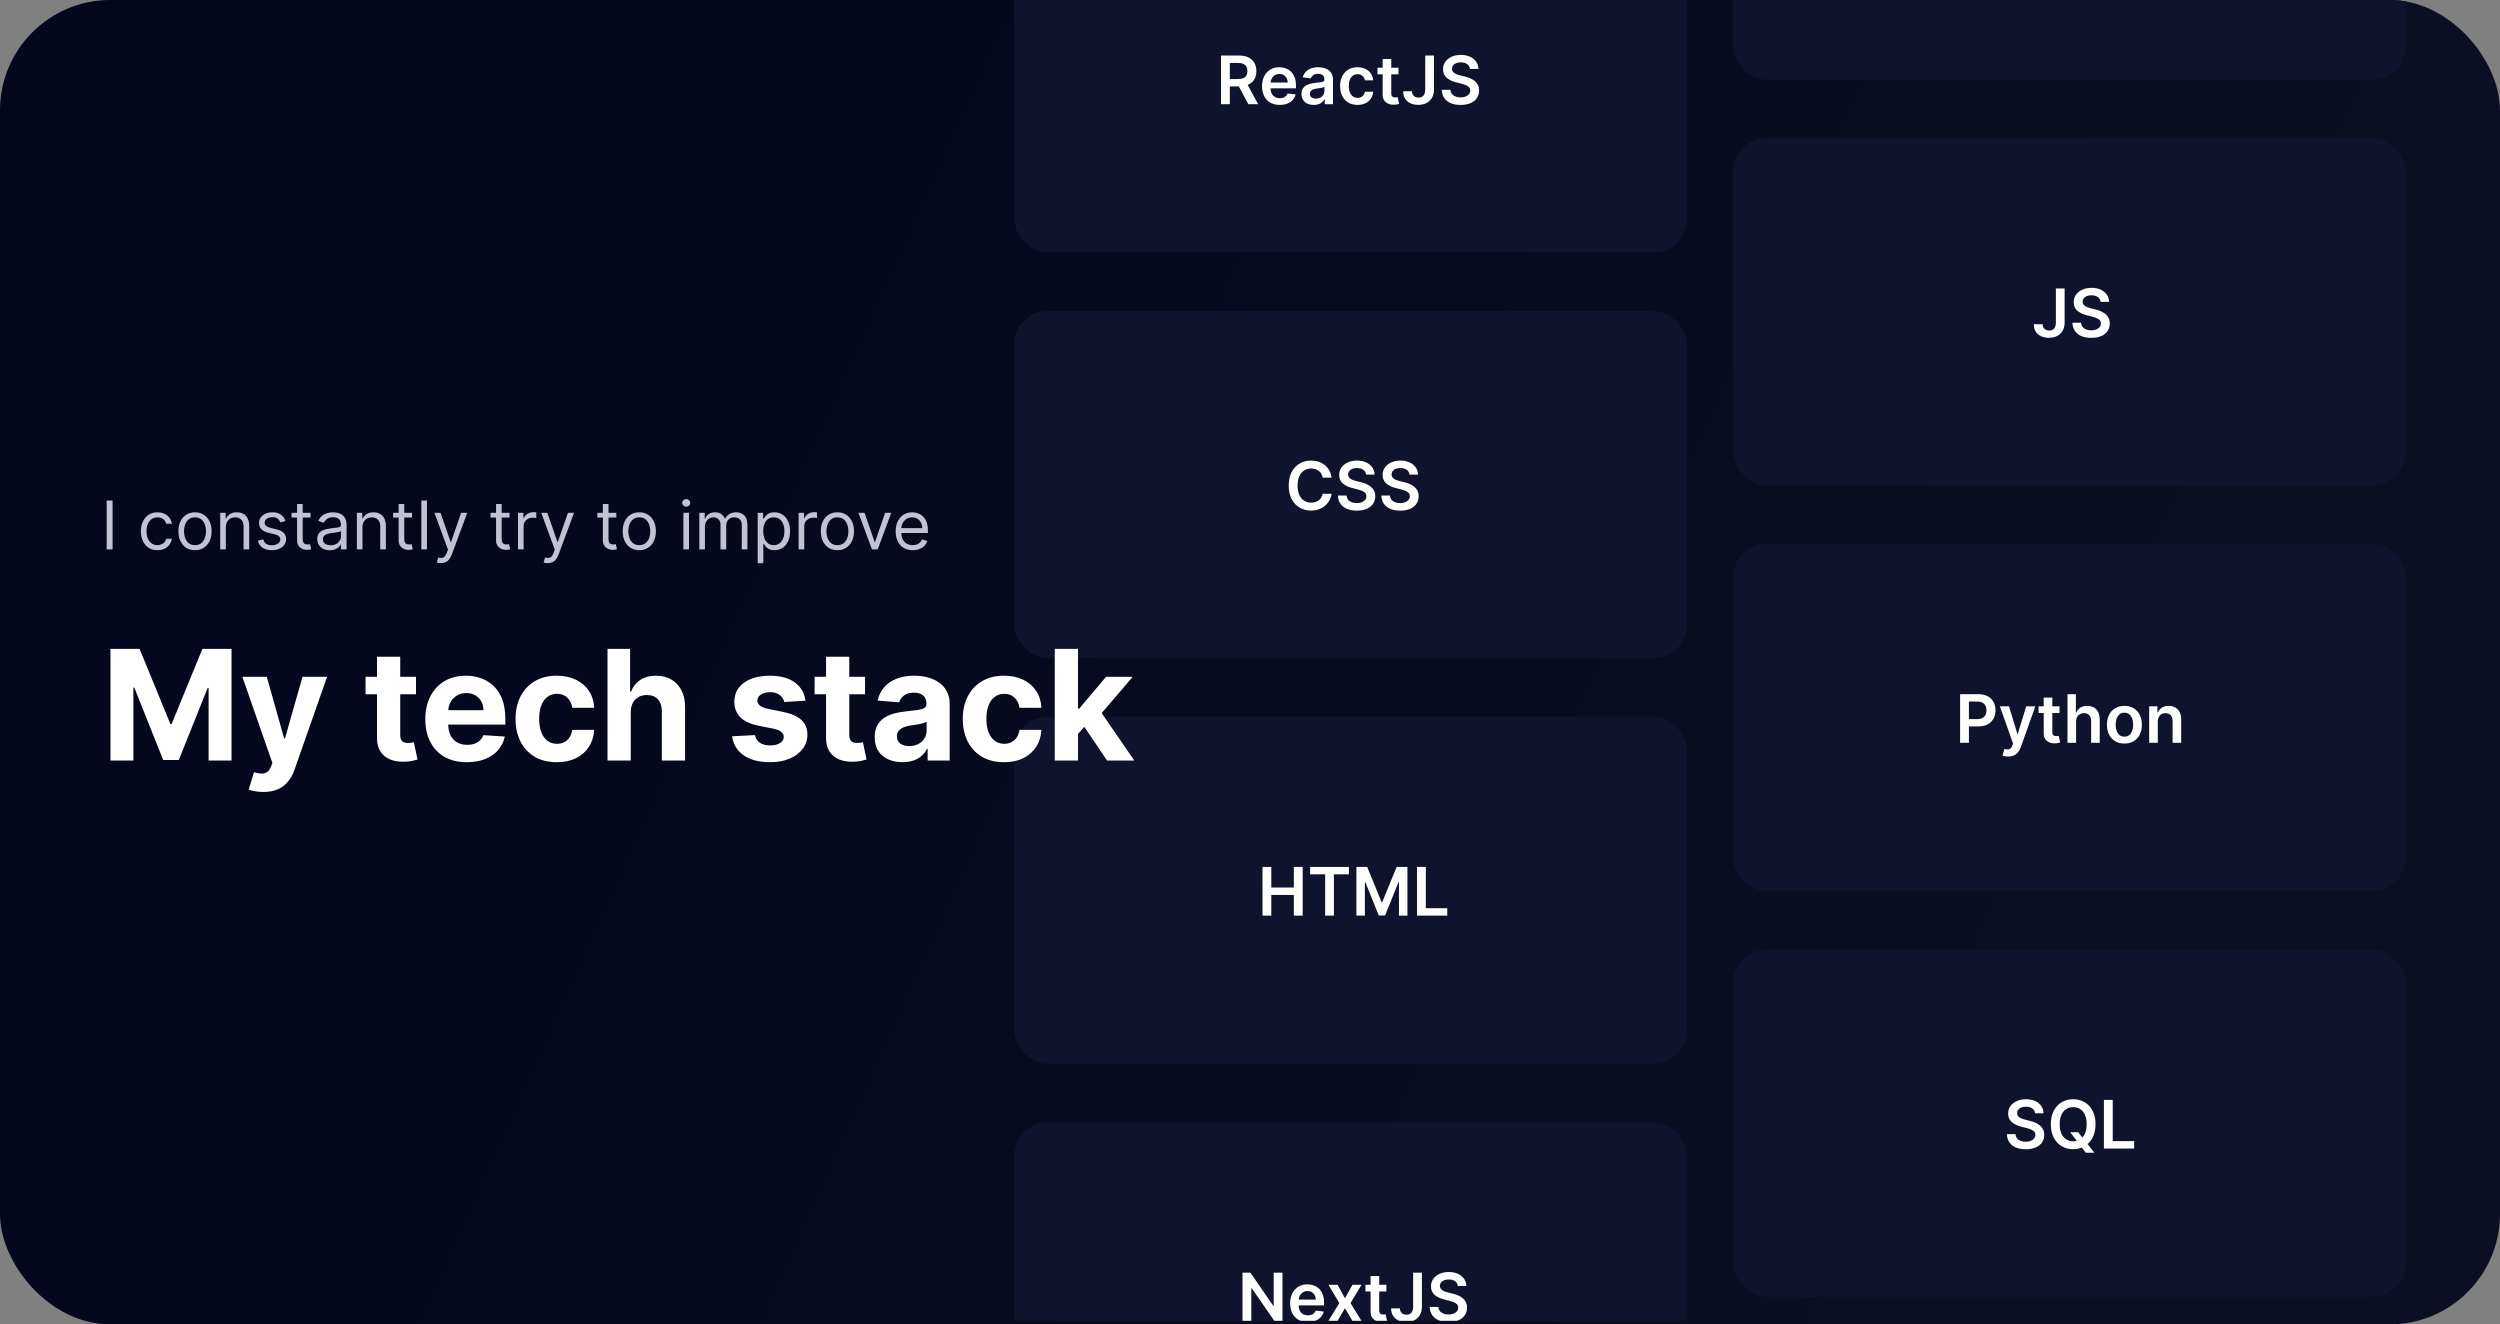 <svg width="521" height="276" viewBox="0 0 521 276" fill="none" xmlns="http://www.w3.org/2000/svg">
<rect x="0" y="0" width="521" height="276" fill="#808080" stroke="none"/>
<g clip-path="url(#clip0_2001_3900)">
<rect width="521" height="276" rx="23" fill="url(#paint0_linear_2001_3900)"/>
<g clip-path="url(#clip1_2001_3900)">
<rect x="211.375" y="-19.753" width="140.175" height="72.354" rx="6.968" fill="#10132E"/>
<path d="M254.458 21.713V11.577H258.259C259.037 11.577 259.691 11.713 260.219 11.983C260.75 12.254 261.151 12.633 261.421 13.122C261.695 13.607 261.832 14.172 261.832 14.819C261.832 15.469 261.694 16.033 261.416 16.512C261.143 16.987 260.738 17.355 260.204 17.615C259.669 17.873 259.013 18.002 258.234 18.002H255.527V16.477H257.987C258.442 16.477 258.815 16.414 259.105 16.289C259.395 16.16 259.61 15.974 259.749 15.73C259.89 15.482 259.961 15.179 259.961 14.819C259.961 14.46 259.89 14.153 259.749 13.899C259.607 13.641 259.391 13.447 259.1 13.315C258.81 13.179 258.435 13.112 257.977 13.112H256.294V21.713H254.458ZM259.694 17.12L262.203 21.713H260.154L257.69 17.12H259.694ZM266.7 21.862C265.937 21.862 265.279 21.703 264.725 21.387C264.174 21.067 263.75 20.615 263.453 20.031C263.156 19.443 263.008 18.752 263.008 17.957C263.008 17.175 263.156 16.489 263.453 15.898C263.753 15.304 264.172 14.842 264.71 14.512C265.248 14.179 265.88 14.012 266.606 14.012C267.074 14.012 267.516 14.088 267.932 14.24C268.351 14.389 268.721 14.62 269.041 14.933C269.364 15.246 269.618 15.646 269.803 16.131C269.988 16.612 270.08 17.186 270.08 17.853V18.402H263.849V17.195H268.363C268.359 16.852 268.285 16.546 268.14 16.279C267.995 16.009 267.792 15.796 267.531 15.641C267.274 15.486 266.974 15.408 266.63 15.408C266.264 15.408 265.942 15.497 265.665 15.675C265.388 15.85 265.172 16.081 265.017 16.368C264.865 16.652 264.788 16.964 264.784 17.304V18.358C264.784 18.8 264.865 19.179 265.027 19.496C265.189 19.81 265.415 20.05 265.705 20.219C265.995 20.384 266.335 20.466 266.724 20.466C266.985 20.466 267.221 20.43 267.432 20.357C267.643 20.281 267.826 20.171 267.982 20.026C268.137 19.881 268.254 19.701 268.333 19.486L270.006 19.674C269.9 20.116 269.699 20.503 269.402 20.832C269.108 21.159 268.732 21.413 268.274 21.595C267.815 21.773 267.29 21.862 266.7 21.862ZM273.783 21.867C273.301 21.867 272.868 21.781 272.482 21.609C272.099 21.435 271.795 21.177 271.571 20.837C271.35 20.497 271.239 20.078 271.239 19.58C271.239 19.151 271.319 18.797 271.477 18.516C271.635 18.236 271.851 18.011 272.125 17.843C272.399 17.675 272.708 17.548 273.051 17.462C273.397 17.373 273.755 17.309 274.125 17.269C274.57 17.223 274.931 17.182 275.209 17.145C275.486 17.106 275.687 17.046 275.812 16.967C275.941 16.885 276.005 16.758 276.005 16.586V16.556C276.005 16.183 275.895 15.895 275.674 15.69C275.453 15.486 275.134 15.383 274.719 15.383C274.28 15.383 273.932 15.479 273.674 15.67C273.42 15.862 273.249 16.088 273.16 16.348L271.487 16.111C271.619 15.649 271.837 15.263 272.14 14.953C272.444 14.639 272.815 14.405 273.254 14.25C273.692 14.092 274.178 14.012 274.709 14.012C275.075 14.012 275.44 14.055 275.802 14.141C276.165 14.227 276.497 14.369 276.797 14.567C277.098 14.761 277.338 15.027 277.52 15.364C277.705 15.7 277.797 16.121 277.797 16.626V21.713H276.075V20.669H276.015C275.906 20.88 275.753 21.078 275.555 21.263C275.36 21.445 275.115 21.591 274.818 21.703C274.524 21.812 274.179 21.867 273.783 21.867ZM274.248 20.55C274.608 20.55 274.92 20.479 275.184 20.337C275.448 20.192 275.651 20.001 275.793 19.763C275.938 19.526 276.01 19.267 276.01 18.986V18.091C275.954 18.137 275.859 18.18 275.723 18.219C275.591 18.259 275.443 18.294 275.278 18.323C275.113 18.353 274.95 18.379 274.788 18.402C274.626 18.425 274.486 18.445 274.367 18.462C274.1 18.498 273.861 18.557 273.65 18.64C273.438 18.722 273.272 18.838 273.15 18.986C273.028 19.131 272.967 19.32 272.967 19.551C272.967 19.881 273.087 20.13 273.328 20.298C273.569 20.466 273.876 20.55 274.248 20.55ZM282.915 21.862C282.156 21.862 281.504 21.695 280.96 21.362C280.418 21.029 280.001 20.569 279.707 19.981C279.417 19.391 279.272 18.711 279.272 17.942C279.272 17.17 279.42 16.489 279.717 15.898C280.014 15.304 280.433 14.842 280.974 14.512C281.519 14.179 282.162 14.012 282.905 14.012C283.522 14.012 284.068 14.126 284.543 14.354C285.021 14.578 285.402 14.897 285.686 15.309C285.97 15.718 286.131 16.197 286.171 16.744H284.459C284.389 16.378 284.224 16.073 283.964 15.829C283.706 15.581 283.362 15.458 282.929 15.458C282.563 15.458 282.241 15.557 281.964 15.755C281.687 15.949 281.471 16.23 281.316 16.596C281.164 16.962 281.088 17.401 281.088 17.912C281.088 18.43 281.164 18.876 281.316 19.249C281.468 19.618 281.681 19.904 281.954 20.105C282.232 20.303 282.557 20.402 282.929 20.402C283.193 20.402 283.429 20.352 283.637 20.253C283.848 20.151 284.025 20.004 284.167 19.813C284.309 19.622 284.406 19.389 284.459 19.115H286.171C286.128 19.653 285.97 20.13 285.696 20.545C285.422 20.958 285.049 21.281 284.577 21.515C284.106 21.746 283.551 21.862 282.915 21.862ZM291.438 14.111V15.497H287.068V14.111H291.438ZM288.147 12.29H289.939V19.427C289.939 19.668 289.975 19.852 290.048 19.981C290.123 20.107 290.222 20.192 290.344 20.238C290.467 20.285 290.602 20.308 290.75 20.308C290.863 20.308 290.965 20.3 291.057 20.283C291.153 20.267 291.225 20.252 291.275 20.238L291.577 21.639C291.481 21.672 291.344 21.708 291.166 21.748C290.991 21.788 290.777 21.811 290.523 21.817C290.074 21.831 289.67 21.763 289.31 21.614C288.95 21.463 288.665 21.228 288.454 20.912C288.246 20.595 288.144 20.199 288.147 19.724V12.29ZM297.015 11.577H298.836V18.704C298.833 19.358 298.694 19.92 298.42 20.392C298.147 20.86 297.764 21.222 297.272 21.476C296.784 21.727 296.215 21.852 295.565 21.852C294.971 21.852 294.436 21.746 293.961 21.535C293.489 21.321 293.115 21.004 292.838 20.585C292.561 20.166 292.422 19.645 292.422 19.021H294.248C294.251 19.295 294.311 19.531 294.426 19.729C294.545 19.927 294.708 20.078 294.916 20.184C295.124 20.29 295.363 20.342 295.634 20.342C295.928 20.342 296.177 20.281 296.381 20.159C296.586 20.034 296.741 19.849 296.847 19.605C296.955 19.361 297.011 19.061 297.015 18.704V11.577ZM306.337 14.364C306.29 13.932 306.096 13.595 305.753 13.354C305.413 13.113 304.971 12.993 304.426 12.993C304.043 12.993 303.715 13.051 303.441 13.166C303.167 13.282 302.958 13.438 302.813 13.636C302.668 13.834 302.593 14.06 302.59 14.314C302.59 14.525 302.638 14.709 302.734 14.864C302.833 15.019 302.966 15.151 303.134 15.26C303.303 15.365 303.489 15.454 303.694 15.527C303.898 15.6 304.105 15.661 304.312 15.71L305.263 15.948C305.645 16.037 306.013 16.157 306.366 16.309C306.723 16.461 307.041 16.652 307.322 16.883C307.605 17.114 307.83 17.393 307.995 17.719C308.16 18.046 308.242 18.429 308.242 18.868C308.242 19.462 308.09 19.985 307.787 20.436C307.483 20.885 307.044 21.237 306.47 21.491C305.899 21.741 305.208 21.867 304.397 21.867C303.608 21.867 302.923 21.745 302.343 21.501C301.765 21.256 301.313 20.9 300.987 20.431C300.663 19.963 300.488 19.392 300.462 18.719H302.268C302.295 19.072 302.404 19.366 302.595 19.6C302.786 19.834 303.036 20.009 303.342 20.125C303.653 20.24 303.999 20.298 304.382 20.298C304.781 20.298 305.131 20.238 305.431 20.12C305.734 19.998 305.972 19.829 306.144 19.615C306.315 19.397 306.403 19.143 306.406 18.853C306.403 18.589 306.325 18.371 306.173 18.199C306.022 18.025 305.809 17.879 305.535 17.764C305.264 17.645 304.948 17.54 304.585 17.447L303.431 17.15C302.597 16.936 301.937 16.611 301.452 16.175C300.97 15.736 300.729 15.154 300.729 14.428C300.729 13.831 300.891 13.308 301.214 12.859C301.541 12.411 301.985 12.062 302.546 11.815C303.106 11.564 303.742 11.439 304.451 11.439C305.17 11.439 305.8 11.564 306.342 11.815C306.886 12.062 307.313 12.407 307.623 12.849C307.934 13.288 308.094 13.793 308.103 14.364H306.337Z" fill="white"/>
<rect x="211.375" y="64.795" width="140.175" height="72.354" rx="6.968" fill="#10132E"/>
<path d="M277.503 99.545H275.652C275.599 99.242 275.501 98.973 275.36 98.739C275.218 98.501 275.041 98.3 274.83 98.135C274.619 97.97 274.378 97.846 274.107 97.764C273.84 97.678 273.551 97.635 273.241 97.635C272.69 97.635 272.202 97.774 271.776 98.051C271.351 98.325 271.017 98.727 270.777 99.258C270.536 99.786 270.415 100.431 270.415 101.193C270.415 101.969 270.536 102.622 270.777 103.153C271.021 103.681 271.354 104.081 271.776 104.351C272.202 104.618 272.689 104.752 273.236 104.752C273.54 104.752 273.824 104.712 274.088 104.633C274.355 104.551 274.594 104.43 274.805 104.272C275.02 104.114 275.2 103.919 275.345 103.688C275.493 103.457 275.595 103.193 275.652 102.896L277.503 102.906C277.433 103.388 277.283 103.84 277.052 104.262C276.825 104.684 276.526 105.057 276.156 105.381C275.787 105.701 275.355 105.951 274.86 106.133C274.365 106.311 273.815 106.4 273.212 106.4C272.321 106.4 271.526 106.194 270.826 105.781C270.127 105.369 269.576 104.773 269.173 103.995C268.771 103.216 268.569 102.282 268.569 101.193C268.569 100.101 268.772 99.168 269.178 98.392C269.584 97.614 270.137 97.018 270.836 96.606C271.535 96.193 272.327 95.987 273.212 95.987C273.776 95.987 274.3 96.066 274.785 96.225C275.27 96.383 275.703 96.615 276.082 96.922C276.462 97.226 276.773 97.599 277.018 98.041C277.265 98.48 277.427 98.981 277.503 99.545ZM284.693 98.912C284.646 98.48 284.452 98.143 284.109 97.902C283.769 97.661 283.327 97.541 282.782 97.541C282.399 97.541 282.071 97.599 281.797 97.714C281.523 97.83 281.314 97.986 281.169 98.184C281.024 98.382 280.949 98.608 280.946 98.862C280.946 99.074 280.994 99.257 281.09 99.412C281.189 99.567 281.322 99.699 281.49 99.808C281.659 99.913 281.845 100.002 282.05 100.075C282.254 100.148 282.46 100.209 282.668 100.258L283.619 100.496C284.001 100.585 284.369 100.705 284.722 100.857C285.079 101.009 285.397 101.2 285.677 101.431C285.961 101.662 286.186 101.941 286.351 102.267C286.516 102.594 286.598 102.977 286.598 103.416C286.598 104.01 286.446 104.533 286.143 104.985C285.839 105.433 285.4 105.785 284.826 106.039C284.255 106.29 283.564 106.415 282.752 106.415C281.964 106.415 281.279 106.293 280.699 106.049C280.121 105.804 279.669 105.448 279.342 104.98C279.019 104.511 278.844 103.94 278.818 103.267H280.624C280.651 103.62 280.76 103.914 280.951 104.148C281.142 104.382 281.391 104.557 281.698 104.673C282.008 104.788 282.355 104.846 282.738 104.846C283.137 104.846 283.487 104.787 283.787 104.668C284.09 104.546 284.328 104.377 284.5 104.163C284.671 103.945 284.759 103.691 284.762 103.401C284.759 103.137 284.681 102.919 284.529 102.748C284.377 102.573 284.165 102.427 283.891 102.312C283.62 102.193 283.303 102.088 282.941 101.995L281.787 101.698C280.953 101.484 280.293 101.159 279.808 100.723C279.326 100.284 279.085 99.702 279.085 98.976C279.085 98.379 279.247 97.856 279.57 97.407C279.897 96.959 280.341 96.611 280.901 96.363C281.462 96.112 282.098 95.987 282.807 95.987C283.526 95.987 284.156 96.112 284.697 96.363C285.242 96.611 285.669 96.955 285.979 97.397C286.289 97.836 286.45 98.341 286.459 98.912H284.693ZM293.743 98.912C293.697 98.48 293.503 98.143 293.159 97.902C292.82 97.661 292.377 97.541 291.833 97.541C291.45 97.541 291.122 97.599 290.848 97.714C290.574 97.83 290.365 97.986 290.22 98.184C290.074 98.382 290 98.608 289.997 98.862C289.997 99.074 290.045 99.257 290.14 99.412C290.239 99.567 290.373 99.699 290.541 99.808C290.71 99.913 290.896 100.002 291.101 100.075C291.305 100.148 291.511 100.209 291.719 100.258L292.669 100.496C293.052 100.585 293.42 100.705 293.773 100.857C294.129 101.009 294.448 101.2 294.728 101.431C295.012 101.662 295.236 101.941 295.401 102.267C295.566 102.594 295.649 102.977 295.649 103.416C295.649 104.01 295.497 104.533 295.194 104.985C294.89 105.433 294.451 105.785 293.877 106.039C293.306 106.29 292.615 106.415 291.803 106.415C291.015 106.415 290.33 106.293 289.749 106.049C289.172 105.804 288.72 105.448 288.393 104.98C288.07 104.511 287.895 103.94 287.869 103.267H289.675C289.702 103.62 289.81 103.914 290.002 104.148C290.193 104.382 290.442 104.557 290.749 104.673C291.059 104.788 291.406 104.846 291.788 104.846C292.188 104.846 292.537 104.787 292.838 104.668C293.141 104.546 293.379 104.377 293.55 104.163C293.722 103.945 293.809 103.691 293.813 103.401C293.809 103.137 293.732 102.919 293.58 102.748C293.428 102.573 293.215 102.427 292.942 102.312C292.671 102.193 292.354 102.088 291.991 101.995L290.838 101.698C290.003 101.484 289.344 101.159 288.859 100.723C288.377 100.284 288.136 99.702 288.136 98.976C288.136 98.379 288.298 97.856 288.621 97.407C288.948 96.959 289.391 96.611 289.952 96.363C290.513 96.112 291.148 95.987 291.858 95.987C292.577 95.987 293.207 96.112 293.748 96.363C294.293 96.611 294.72 96.955 295.03 97.397C295.34 97.836 295.5 98.341 295.51 98.912H293.743Z" fill="white"/>
<rect x="211.375" y="149.344" width="140.175" height="72.354" rx="6.968" fill="#10132E"/>
<path d="M263.105 190.81V180.674H264.941V184.965H269.638V180.674H271.479V190.81H269.638V186.504H264.941V190.81H263.105ZM273.03 182.213V180.674H281.117V182.213H277.984V190.81H276.163V182.213H273.03ZM282.676 180.674H284.923L287.932 188.019H288.051L291.06 180.674H293.307V190.81H291.545V183.847H291.451L288.65 190.78H287.334L284.532 183.832H284.438V190.81H282.676V180.674ZM295.307 190.81V180.674H297.143V189.271H301.607V190.81H295.307Z" fill="white"/>
<rect x="211.375" y="233.892" width="140.175" height="72.354" rx="6.968" fill="#10132E"/>
<path d="M267.269 265.223V275.359H265.636L260.86 268.454H260.776V275.359H258.94V265.223H260.583L265.354 272.132H265.443V265.223H267.269ZM272.556 275.507C271.794 275.507 271.136 275.349 270.582 275.032C270.031 274.712 269.607 274.26 269.31 273.676C269.013 273.089 268.864 272.397 268.864 271.602C268.864 270.82 269.013 270.134 269.31 269.543C269.61 268.949 270.029 268.487 270.567 268.158C271.105 267.824 271.737 267.658 272.462 267.658C272.931 267.658 273.373 267.734 273.789 267.885C274.208 268.034 274.577 268.265 274.897 268.578C275.221 268.892 275.475 269.291 275.66 269.776C275.844 270.258 275.937 270.832 275.937 271.498V272.048H269.706V270.84H274.219C274.216 270.497 274.142 270.192 273.997 269.924C273.851 269.654 273.649 269.441 273.388 269.286C273.131 269.131 272.83 269.053 272.487 269.053C272.121 269.053 271.799 269.142 271.522 269.321C271.245 269.495 271.029 269.726 270.874 270.013C270.722 270.297 270.644 270.609 270.641 270.949V272.003C270.641 272.445 270.722 272.825 270.884 273.141C271.045 273.455 271.271 273.696 271.562 273.864C271.852 274.029 272.192 274.111 272.581 274.111C272.842 274.111 273.078 274.075 273.289 274.003C273.5 273.927 273.683 273.816 273.838 273.671C273.993 273.526 274.11 273.346 274.19 273.131L275.862 273.32C275.757 273.762 275.556 274.148 275.259 274.478C274.965 274.804 274.589 275.058 274.13 275.24C273.672 275.418 273.147 275.507 272.556 275.507ZM278.754 267.757L280.288 270.563L281.847 267.757H283.743L281.451 271.558L283.782 275.359H281.897L280.288 272.622L278.695 275.359H276.794L279.11 271.558L276.854 267.757H278.754ZM288.925 267.757V269.142H284.555V267.757H288.925ZM285.633 265.935H287.425V273.072C287.425 273.313 287.461 273.498 287.534 273.626C287.61 273.752 287.709 273.838 287.831 273.884C287.953 273.93 288.088 273.953 288.237 273.953C288.349 273.953 288.451 273.945 288.544 273.928C288.639 273.912 288.712 273.897 288.761 273.884L289.063 275.284C288.968 275.317 288.831 275.354 288.652 275.393C288.478 275.433 288.263 275.456 288.009 275.463C287.56 275.476 287.156 275.408 286.797 275.26C286.437 275.108 286.151 274.874 285.94 274.557C285.732 274.24 285.63 273.844 285.633 273.369V265.935ZM294.501 265.223H296.323V272.35C296.319 273.003 296.181 273.565 295.907 274.037C295.633 274.506 295.25 274.867 294.759 275.121C294.27 275.372 293.701 275.497 293.051 275.497C292.457 275.497 291.923 275.392 291.448 275.18C290.976 274.966 290.601 274.649 290.324 274.23C290.047 273.811 289.908 273.29 289.908 272.666H291.735C291.738 272.94 291.797 273.176 291.913 273.374C292.032 273.572 292.195 273.724 292.403 273.829C292.611 273.935 292.85 273.988 293.12 273.988C293.414 273.988 293.663 273.927 293.868 273.805C294.072 273.679 294.227 273.494 294.333 273.25C294.442 273.006 294.498 272.706 294.501 272.35V265.223ZM303.823 268.009C303.777 267.577 303.582 267.24 303.239 266.999C302.899 266.759 302.457 266.638 301.913 266.638C301.53 266.638 301.202 266.696 300.928 266.811C300.654 266.927 300.444 267.084 300.299 267.282C300.154 267.48 300.08 267.706 300.076 267.96C300.076 268.171 300.124 268.354 300.22 268.509C300.319 268.664 300.453 268.796 300.621 268.905C300.789 269.01 300.976 269.1 301.18 269.172C301.385 269.245 301.591 269.306 301.799 269.355L302.749 269.593C303.132 269.682 303.5 269.802 303.853 269.954C304.209 270.106 304.527 270.297 304.808 270.528C305.092 270.759 305.316 271.038 305.481 271.365C305.646 271.691 305.728 272.074 305.728 272.513C305.728 273.107 305.577 273.63 305.273 274.082C304.97 274.53 304.531 274.882 303.957 275.136C303.386 275.387 302.695 275.512 301.883 275.512C301.094 275.512 300.41 275.39 299.829 275.146C299.252 274.902 298.8 274.545 298.473 274.077C298.15 273.608 297.975 273.037 297.948 272.364H299.755C299.781 272.717 299.89 273.011 300.081 273.245C300.273 273.48 300.522 273.654 300.829 273.77C301.139 273.885 301.485 273.943 301.868 273.943C302.267 273.943 302.617 273.884 302.917 273.765C303.221 273.643 303.458 273.475 303.63 273.26C303.802 273.042 303.889 272.788 303.892 272.498C303.889 272.234 303.811 272.016 303.66 271.845C303.508 271.67 303.295 271.525 303.021 271.409C302.751 271.29 302.434 271.185 302.071 271.092L300.918 270.795C300.083 270.581 299.423 270.256 298.938 269.82C298.456 269.382 298.216 268.799 298.216 268.073C298.216 267.476 298.377 266.953 298.701 266.505C299.027 266.056 299.471 265.708 300.032 265.46C300.593 265.209 301.228 265.084 301.937 265.084C302.657 265.084 303.287 265.209 303.828 265.46C304.372 265.708 304.8 266.052 305.11 266.495C305.42 266.933 305.58 267.438 305.59 268.009H303.823Z" fill="white"/>
</g>
<g clip-path="url(#clip2_2001_3900)">
<rect x="361.197" y="-55.757" width="140.175" height="72.354" rx="6.968" fill="#10132E"/>
<rect x="361.197" y="28.791" width="140.175" height="72.354" rx="6.968" fill="#10132E"/>
<path d="M428.446 60.122H430.267V67.249C430.264 67.902 430.125 68.465 429.851 68.936C429.577 69.405 429.195 69.766 428.703 70.02C428.215 70.271 427.645 70.396 426.995 70.396C426.402 70.396 425.867 70.291 425.392 70.08C424.92 69.865 424.546 69.548 424.268 69.129C423.991 68.71 423.853 68.189 423.853 67.565H425.679C425.682 67.839 425.742 68.075 425.857 68.273C425.976 68.471 426.139 68.623 426.347 68.728C426.555 68.834 426.794 68.887 427.065 68.887C427.358 68.887 427.608 68.826 427.812 68.704C428.017 68.578 428.172 68.394 428.277 68.15C428.386 67.905 428.442 67.605 428.446 67.249V60.122ZM437.767 62.908C437.721 62.476 437.527 62.139 437.183 61.899C436.844 61.658 436.401 61.537 435.857 61.537C435.474 61.537 435.146 61.595 434.872 61.711C434.598 61.826 434.389 61.983 434.244 62.181C434.098 62.379 434.024 62.605 434.021 62.859C434.021 63.07 434.069 63.253 434.164 63.408C434.263 63.563 434.397 63.695 434.565 63.804C434.734 63.91 434.92 63.999 435.125 64.071C435.329 64.144 435.535 64.205 435.743 64.254L436.693 64.492C437.076 64.581 437.444 64.701 437.797 64.853C438.153 65.005 438.472 65.196 438.752 65.427C439.036 65.658 439.26 65.937 439.425 66.264C439.59 66.591 439.673 66.973 439.673 67.412C439.673 68.006 439.521 68.529 439.218 68.981C438.914 69.43 438.475 69.781 437.901 70.035C437.33 70.286 436.639 70.411 435.827 70.411C435.039 70.411 434.354 70.289 433.773 70.045C433.196 69.801 432.744 69.445 432.417 68.976C432.094 68.507 431.919 67.937 431.893 67.263H433.699C433.726 67.617 433.834 67.91 434.026 68.144C434.217 68.379 434.466 68.554 434.773 68.669C435.083 68.785 435.43 68.842 435.812 68.842C436.212 68.842 436.561 68.783 436.862 68.664C437.165 68.542 437.403 68.374 437.574 68.159C437.746 67.942 437.833 67.688 437.837 67.397C437.833 67.133 437.756 66.915 437.604 66.744C437.452 66.569 437.24 66.424 436.966 66.308C436.695 66.19 436.378 66.084 436.015 65.992L434.862 65.695C434.027 65.48 433.368 65.155 432.883 64.72C432.401 64.281 432.16 63.699 432.16 62.973C432.16 62.375 432.322 61.852 432.645 61.404C432.972 60.955 433.415 60.607 433.976 60.359C434.537 60.109 435.172 59.983 435.882 59.983C436.601 59.983 437.231 60.109 437.772 60.359C438.317 60.607 438.744 60.952 439.054 61.394C439.364 61.833 439.524 62.337 439.534 62.908H437.767Z" fill="white"/>
<rect x="361.197" y="113.34" width="140.175" height="72.354" rx="6.968" fill="#10132E"/>
<path d="M408.487 154.806V144.67H412.288C413.066 144.67 413.719 144.816 414.247 145.106C414.779 145.396 415.179 145.796 415.45 146.304C415.724 146.808 415.861 147.383 415.861 148.026C415.861 148.676 415.724 149.253 415.45 149.758C415.176 150.263 414.772 150.661 414.237 150.951C413.703 151.238 413.045 151.382 412.263 151.382H409.744V149.872H412.015C412.471 149.872 412.843 149.793 413.134 149.634C413.424 149.476 413.639 149.258 413.777 148.981C413.919 148.704 413.99 148.386 413.99 148.026C413.99 147.666 413.919 147.35 413.777 147.076C413.639 146.802 413.423 146.589 413.129 146.437C412.839 146.282 412.464 146.205 412.005 146.205H410.323V154.806H408.487ZM418.49 157.657C418.246 157.657 418.02 157.637 417.812 157.598C417.607 157.561 417.444 157.519 417.322 157.469L417.738 156.073C417.998 156.149 418.231 156.186 418.436 156.182C418.64 156.179 418.82 156.115 418.975 155.989C419.133 155.867 419.267 155.663 419.376 155.376L419.529 154.965L416.773 147.204H418.673L420.425 152.945H420.504L422.261 147.204H424.167L421.123 155.727C420.981 156.129 420.793 156.474 420.559 156.761C420.325 157.052 420.038 157.273 419.698 157.425C419.361 157.58 418.959 157.657 418.49 157.657ZM429.203 147.204V148.59H424.833V147.204H429.203ZM425.911 145.383H427.703V152.52C427.703 152.761 427.739 152.945 427.812 153.074C427.888 153.2 427.987 153.285 428.109 153.332C428.231 153.378 428.366 153.401 428.515 153.401C428.627 153.401 428.729 153.393 428.822 153.376C428.917 153.36 428.99 153.345 429.039 153.332L429.341 154.732C429.246 154.765 429.109 154.801 428.93 154.841C428.756 154.881 428.541 154.904 428.287 154.91C427.838 154.924 427.434 154.856 427.074 154.707C426.715 154.556 426.429 154.321 426.218 154.005C426.01 153.688 425.908 153.292 425.911 152.817V145.383ZM432.656 150.352V154.806H430.864V144.67H432.616V148.496H432.705C432.884 148.067 433.159 147.729 433.532 147.482C433.908 147.231 434.387 147.105 434.967 147.105C435.495 147.105 435.955 147.216 436.348 147.437C436.741 147.658 437.044 147.981 437.259 148.407C437.476 148.833 437.585 149.352 437.585 149.966V154.806H435.794V150.243C435.794 149.732 435.662 149.334 435.398 149.05C435.137 148.763 434.771 148.62 434.299 148.62C433.982 148.62 433.699 148.689 433.448 148.828C433.2 148.963 433.006 149.159 432.864 149.417C432.725 149.674 432.656 149.986 432.656 150.352ZM442.728 154.955C441.985 154.955 441.342 154.792 440.797 154.465C440.253 154.138 439.831 153.681 439.53 153.094C439.233 152.507 439.085 151.82 439.085 151.035C439.085 150.25 439.233 149.562 439.53 148.971C439.831 148.381 440.253 147.922 440.797 147.595C441.342 147.269 441.985 147.105 442.728 147.105C443.47 147.105 444.113 147.269 444.658 147.595C445.202 147.922 445.623 148.381 445.92 148.971C446.22 149.562 446.37 150.25 446.37 151.035C446.37 151.82 446.22 152.507 445.92 153.094C445.623 153.681 445.202 154.138 444.658 154.465C444.113 154.792 443.47 154.955 442.728 154.955ZM442.737 153.52C443.14 153.52 443.477 153.409 443.747 153.188C444.018 152.964 444.219 152.663 444.351 152.287C444.486 151.911 444.554 151.492 444.554 151.03C444.554 150.565 444.486 150.144 444.351 149.768C444.219 149.389 444.018 149.087 443.747 148.862C443.477 148.638 443.14 148.526 442.737 148.526C442.325 148.526 441.982 148.638 441.708 148.862C441.438 149.087 441.235 149.389 441.099 149.768C440.967 150.144 440.901 150.565 440.901 151.03C440.901 151.492 440.967 151.911 441.099 152.287C441.235 152.663 441.438 152.964 441.708 153.188C441.982 153.409 442.325 153.52 442.737 153.52ZM449.682 150.352V154.806H447.891V147.204H449.603V148.496H449.692C449.867 148.071 450.146 147.732 450.529 147.482C450.915 147.231 451.392 147.105 451.959 147.105C452.484 147.105 452.941 147.218 453.33 147.442C453.723 147.666 454.026 147.991 454.241 148.417C454.458 148.843 454.566 149.359 454.562 149.966V154.806H452.771V150.243C452.771 149.735 452.639 149.338 452.375 149.05C452.114 148.763 451.753 148.62 451.291 148.62C450.978 148.62 450.699 148.689 450.455 148.828C450.214 148.963 450.024 149.159 449.885 149.417C449.75 149.674 449.682 149.986 449.682 150.352Z" fill="white"/>
<rect x="361.197" y="197.888" width="140.175" height="72.354" rx="6.968" fill="#10132E"/>
<path d="M424.107 232.005C424.061 231.573 423.867 231.236 423.523 230.996C423.184 230.755 422.741 230.634 422.197 230.634C421.814 230.634 421.486 230.692 421.212 230.807C420.938 230.923 420.729 231.08 420.584 231.278C420.438 231.476 420.364 231.702 420.361 231.956C420.361 232.167 420.409 232.35 420.504 232.505C420.603 232.66 420.737 232.792 420.905 232.901C421.074 233.007 421.26 233.096 421.465 233.168C421.669 233.241 421.875 233.302 422.083 233.351L423.033 233.589C423.416 233.678 423.784 233.798 424.137 233.95C424.493 234.102 424.812 234.293 425.092 234.524C425.376 234.755 425.6 235.034 425.765 235.361C425.93 235.687 426.013 236.07 426.013 236.509C426.013 237.103 425.861 237.626 425.558 238.078C425.254 238.527 424.815 238.878 424.241 239.132C423.67 239.383 422.979 239.508 422.167 239.508C421.379 239.508 420.694 239.386 420.113 239.142C419.536 238.898 419.084 238.541 418.757 238.073C418.434 237.604 418.259 237.034 418.233 236.36H420.039C420.066 236.714 420.174 237.007 420.366 237.241C420.557 237.476 420.806 237.651 421.113 237.766C421.423 237.882 421.77 237.939 422.153 237.939C422.552 237.939 422.901 237.88 423.202 237.761C423.505 237.639 423.743 237.471 423.914 237.256C424.086 237.039 424.173 236.784 424.177 236.494C424.173 236.23 424.096 236.012 423.944 235.841C423.792 235.666 423.58 235.521 423.306 235.405C423.035 235.286 422.718 235.181 422.355 235.089L421.202 234.792C420.367 234.577 419.708 234.252 419.223 233.817C418.741 233.378 418.5 232.795 418.5 232.07C418.5 231.472 418.662 230.949 418.985 230.501C419.312 230.052 419.755 229.704 420.316 229.456C420.877 229.206 421.512 229.08 422.222 229.08C422.941 229.08 423.571 229.206 424.112 229.456C424.657 229.704 425.084 230.049 425.394 230.491C425.704 230.93 425.864 231.434 425.874 232.005H424.107ZM431.426 235.95H433.089L434.074 237.227L434.777 238.058L436.464 240.226H434.683L433.534 238.771L433.044 238.078L431.426 235.95ZM436.707 234.287C436.707 235.379 436.502 236.314 436.093 237.093C435.687 237.868 435.133 238.462 434.43 238.875C433.731 239.287 432.937 239.493 432.05 239.493C431.162 239.493 430.367 239.287 429.664 238.875C428.965 238.459 428.41 237.863 428.001 237.088C427.595 236.309 427.392 235.376 427.392 234.287C427.392 233.195 427.595 232.261 428.001 231.485C428.41 230.707 428.965 230.111 429.664 229.699C430.367 229.286 431.162 229.08 432.05 229.08C432.937 229.08 433.731 229.286 434.43 229.699C435.133 230.111 435.687 230.707 436.093 231.485C436.502 232.261 436.707 233.195 436.707 234.287ZM434.861 234.287C434.861 233.518 434.74 232.87 434.5 232.342C434.262 231.81 433.932 231.41 433.51 231.139C433.087 230.865 432.601 230.728 432.05 230.728C431.499 230.728 431.012 230.865 430.59 231.139C430.167 231.41 429.836 231.81 429.595 232.342C429.357 232.87 429.239 233.518 429.239 234.287C429.239 235.056 429.357 235.706 429.595 236.237C429.836 236.765 430.167 237.166 430.59 237.439C431.012 237.71 431.499 237.845 432.05 237.845C432.601 237.845 433.087 237.71 433.51 237.439C433.932 237.166 434.262 236.765 434.5 236.237C434.74 235.706 434.861 235.056 434.861 234.287ZM438.456 239.355V229.219H440.293V237.816H444.757V239.355H438.456Z" fill="white"/>
</g>
<path d="M23.466 104.318V114.5H22.233V104.318H23.466ZM32.819 114.659C32.103 114.659 31.486 114.49 30.969 114.152C30.452 113.814 30.055 113.348 29.776 112.755C29.498 112.162 29.358 111.484 29.358 110.722C29.358 109.946 29.501 109.262 29.786 108.668C30.074 108.072 30.475 107.606 30.989 107.271C31.506 106.933 32.109 106.764 32.799 106.764C33.336 106.764 33.82 106.864 34.251 107.062C34.681 107.261 35.034 107.54 35.309 107.898C35.585 108.256 35.755 108.673 35.822 109.151H34.648C34.559 108.803 34.36 108.494 34.052 108.226C33.747 107.954 33.336 107.818 32.819 107.818C32.361 107.818 31.96 107.937 31.616 108.176C31.274 108.411 31.007 108.745 30.815 109.175C30.626 109.603 30.532 110.105 30.532 110.682C30.532 111.272 30.625 111.786 30.81 112.223C30.999 112.661 31.264 113 31.606 113.242C31.95 113.484 32.355 113.605 32.819 113.605C33.124 113.605 33.4 113.552 33.649 113.446C33.898 113.34 34.108 113.188 34.28 112.989C34.453 112.79 34.575 112.551 34.648 112.273H35.822C35.755 112.723 35.591 113.129 35.329 113.491C35.071 113.849 34.728 114.134 34.3 114.346C33.876 114.555 33.382 114.659 32.819 114.659ZM40.639 114.659C39.95 114.659 39.345 114.495 38.824 114.167C38.307 113.839 37.903 113.38 37.611 112.79C37.323 112.2 37.179 111.51 37.179 110.722C37.179 109.926 37.323 109.232 37.611 108.638C37.903 108.045 38.307 107.585 38.824 107.256C39.345 106.928 39.95 106.764 40.639 106.764C41.328 106.764 41.932 106.928 42.449 107.256C42.969 107.585 43.373 108.045 43.662 108.638C43.953 109.232 44.099 109.926 44.099 110.722C44.099 111.51 43.953 112.2 43.662 112.79C43.373 113.38 42.969 113.839 42.449 114.167C41.932 114.495 41.328 114.659 40.639 114.659ZM40.639 113.605C41.163 113.605 41.594 113.471 41.932 113.202C42.27 112.934 42.52 112.581 42.682 112.143C42.845 111.706 42.926 111.232 42.926 110.722C42.926 110.211 42.845 109.736 42.682 109.295C42.52 108.854 42.27 108.498 41.932 108.226C41.594 107.954 41.163 107.818 40.639 107.818C40.115 107.818 39.684 107.954 39.346 108.226C39.008 108.498 38.758 108.854 38.596 109.295C38.433 109.736 38.352 110.211 38.352 110.722C38.352 111.232 38.433 111.706 38.596 112.143C38.758 112.581 39.008 112.934 39.346 113.202C39.684 113.471 40.115 113.605 40.639 113.605ZM47.064 109.906V114.5H45.89V106.864H47.024V108.057H47.123C47.302 107.669 47.574 107.357 47.939 107.122C48.303 106.884 48.774 106.764 49.35 106.764C49.867 106.764 50.32 106.87 50.708 107.082C51.096 107.291 51.397 107.609 51.613 108.037C51.828 108.461 51.936 108.998 51.936 109.648V114.5H50.762V109.727C50.762 109.127 50.607 108.66 50.295 108.325C49.983 107.987 49.556 107.818 49.012 107.818C48.638 107.818 48.303 107.899 48.008 108.062C47.717 108.224 47.486 108.461 47.317 108.773C47.148 109.084 47.064 109.462 47.064 109.906ZM59.489 108.574L58.435 108.872C58.368 108.696 58.271 108.526 58.142 108.36C58.016 108.191 57.843 108.052 57.624 107.942C57.406 107.833 57.126 107.778 56.784 107.778C56.317 107.778 55.928 107.886 55.616 108.102C55.308 108.314 55.154 108.584 55.154 108.912C55.154 109.204 55.26 109.434 55.472 109.603C55.684 109.772 56.015 109.913 56.466 110.026L57.6 110.304C58.282 110.47 58.791 110.723 59.126 111.065C59.461 111.403 59.628 111.839 59.628 112.372C59.628 112.81 59.502 113.201 59.25 113.545C59.002 113.89 58.654 114.162 58.206 114.361C57.759 114.56 57.238 114.659 56.645 114.659C55.866 114.659 55.221 114.49 54.711 114.152C54.201 113.814 53.877 113.32 53.742 112.67L54.855 112.392C54.961 112.803 55.162 113.111 55.457 113.317C55.755 113.522 56.145 113.625 56.625 113.625C57.172 113.625 57.606 113.509 57.928 113.277C58.252 113.042 58.415 112.76 58.415 112.432C58.415 112.167 58.322 111.945 58.136 111.766C57.951 111.583 57.666 111.447 57.281 111.358L56.009 111.06C55.309 110.894 54.796 110.637 54.468 110.289C54.143 109.938 53.98 109.499 53.98 108.972C53.98 108.541 54.101 108.16 54.343 107.828C54.589 107.497 54.922 107.237 55.343 107.048C55.767 106.859 56.247 106.764 56.784 106.764C57.54 106.764 58.133 106.93 58.564 107.261C58.998 107.593 59.306 108.03 59.489 108.574ZM64.715 106.864V107.858H60.758V106.864H64.715ZM61.911 105.034H63.084V112.312C63.084 112.644 63.133 112.893 63.229 113.058C63.328 113.221 63.454 113.33 63.606 113.386C63.762 113.439 63.926 113.466 64.099 113.466C64.228 113.466 64.334 113.459 64.417 113.446C64.5 113.429 64.566 113.416 64.616 113.406L64.854 114.46C64.775 114.49 64.664 114.52 64.521 114.55C64.379 114.583 64.198 114.599 63.979 114.599C63.648 114.599 63.323 114.528 63.005 114.386C62.69 114.243 62.428 114.026 62.219 113.734C62.014 113.443 61.911 113.075 61.911 112.631V105.034ZM68.727 114.679C68.243 114.679 67.804 114.588 67.41 114.406C67.015 114.22 66.702 113.953 66.47 113.605C66.238 113.254 66.122 112.83 66.122 112.332C66.122 111.895 66.208 111.54 66.381 111.268C66.553 110.993 66.783 110.778 67.072 110.622C67.36 110.466 67.678 110.35 68.026 110.274C68.378 110.195 68.731 110.132 69.085 110.085C69.549 110.026 69.925 109.981 70.214 109.951C70.505 109.918 70.718 109.863 70.85 109.787C70.986 109.711 71.054 109.578 71.054 109.389V109.349C71.054 108.859 70.92 108.478 70.651 108.206C70.386 107.934 69.983 107.798 69.443 107.798C68.883 107.798 68.444 107.921 68.126 108.166C67.808 108.411 67.584 108.673 67.454 108.952L66.341 108.554C66.54 108.09 66.805 107.729 67.136 107.47C67.471 107.208 67.836 107.026 68.23 106.923C68.628 106.817 69.019 106.764 69.403 106.764C69.649 106.764 69.93 106.794 70.249 106.854C70.57 106.91 70.88 107.028 71.178 107.207C71.48 107.386 71.73 107.656 71.929 108.017C72.128 108.378 72.227 108.862 72.227 109.469V114.5H71.054V113.466H70.994C70.915 113.632 70.782 113.809 70.597 113.998C70.411 114.187 70.164 114.348 69.856 114.48C69.548 114.613 69.171 114.679 68.727 114.679ZM68.906 113.625C69.37 113.625 69.761 113.534 70.079 113.352C70.401 113.169 70.643 112.934 70.805 112.646C70.971 112.357 71.054 112.054 71.054 111.736V110.662C71.004 110.722 70.895 110.776 70.726 110.826C70.56 110.872 70.368 110.914 70.149 110.95C69.934 110.983 69.723 111.013 69.518 111.04C69.316 111.063 69.151 111.083 69.026 111.099C68.721 111.139 68.436 111.204 68.171 111.293C67.909 111.379 67.697 111.51 67.534 111.686C67.375 111.858 67.296 112.094 67.296 112.392C67.296 112.8 67.446 113.108 67.748 113.317C68.053 113.522 68.439 113.625 68.906 113.625ZM75.542 109.906V114.5H74.369V106.864H75.502V108.057H75.602C75.781 107.669 76.052 107.357 76.417 107.122C76.782 106.884 77.252 106.764 77.829 106.764C78.346 106.764 78.799 106.87 79.186 107.082C79.574 107.291 79.876 107.609 80.091 108.037C80.306 108.461 80.414 108.998 80.414 109.648V114.5H79.241V109.727C79.241 109.127 79.085 108.66 78.774 108.325C78.462 107.987 78.034 107.818 77.491 107.818C77.116 107.818 76.782 107.899 76.487 108.062C76.195 108.224 75.965 108.461 75.796 108.773C75.627 109.084 75.542 109.462 75.542 109.906ZM85.879 106.864V107.858H81.922V106.864H85.879ZM83.075 105.034H84.249V112.312C84.249 112.644 84.297 112.893 84.393 113.058C84.492 113.221 84.618 113.33 84.771 113.386C84.926 113.439 85.09 113.466 85.263 113.466C85.392 113.466 85.498 113.459 85.581 113.446C85.664 113.429 85.73 113.416 85.78 113.406L86.019 114.46C85.939 114.49 85.828 114.52 85.685 114.55C85.543 114.583 85.362 114.599 85.144 114.599C84.812 114.599 84.487 114.528 84.169 114.386C83.854 114.243 83.592 114.026 83.383 113.734C83.178 113.443 83.075 113.075 83.075 112.631V105.034ZM88.981 104.318V114.5H87.808V104.318H88.981ZM91.886 117.364C91.687 117.364 91.51 117.347 91.354 117.314C91.198 117.284 91.091 117.254 91.031 117.224L91.329 116.19C91.614 116.263 91.866 116.29 92.085 116.27C92.304 116.25 92.498 116.152 92.667 115.977C92.839 115.804 92.996 115.524 93.139 115.136L93.358 114.54L90.534 106.864H91.807L93.915 112.949H93.994L96.102 106.864H97.375L94.133 115.614C93.987 116.008 93.807 116.335 93.591 116.593C93.376 116.855 93.126 117.049 92.841 117.175C92.559 117.301 92.241 117.364 91.886 117.364ZM106.182 106.864V107.858H102.225V106.864H106.182ZM103.378 105.034H104.551V112.312C104.551 112.644 104.599 112.893 104.695 113.058C104.795 113.221 104.921 113.33 105.073 113.386C105.229 113.439 105.393 113.466 105.566 113.466C105.695 113.466 105.801 113.459 105.884 113.446C105.967 113.429 106.033 113.416 106.083 113.406L106.321 114.46C106.242 114.49 106.131 114.52 105.988 114.55C105.846 114.583 105.665 114.599 105.446 114.599C105.115 114.599 104.79 114.528 104.472 114.386C104.157 114.243 103.895 114.026 103.686 113.734C103.481 113.443 103.378 113.075 103.378 112.631V105.034ZM107.947 114.5V106.864H109.08V108.017H109.16C109.299 107.639 109.551 107.333 109.916 107.097C110.28 106.862 110.691 106.744 111.149 106.744C111.235 106.744 111.343 106.746 111.472 106.749C111.601 106.753 111.699 106.758 111.765 106.764V107.957C111.725 107.947 111.634 107.933 111.492 107.913C111.352 107.889 111.205 107.878 111.049 107.878C110.678 107.878 110.347 107.956 110.055 108.112C109.767 108.264 109.538 108.476 109.369 108.748C109.203 109.016 109.12 109.323 109.12 109.668V114.5H107.947ZM114.144 117.364C113.945 117.364 113.768 117.347 113.612 117.314C113.456 117.284 113.349 117.254 113.289 117.224L113.587 116.19C113.872 116.263 114.124 116.29 114.343 116.27C114.562 116.25 114.756 116.152 114.925 115.977C115.097 115.804 115.254 115.524 115.397 115.136L115.616 114.54L112.792 106.864H114.064L116.172 112.949H116.252L118.36 106.864H119.633L116.391 115.614C116.245 116.008 116.065 116.335 115.849 116.593C115.634 116.855 115.384 117.049 115.099 117.175C114.817 117.301 114.499 117.364 114.144 117.364ZM128.44 106.864V107.858H124.482V106.864H128.44ZM125.636 105.034H126.809V112.312C126.809 112.644 126.857 112.893 126.953 113.058C127.053 113.221 127.179 113.33 127.331 113.386C127.487 113.439 127.651 113.466 127.823 113.466C127.953 113.466 128.059 113.459 128.142 113.446C128.224 113.429 128.291 113.416 128.34 113.406L128.579 114.46C128.499 114.49 128.388 114.52 128.246 114.55C128.103 114.583 127.923 114.599 127.704 114.599C127.373 114.599 127.048 114.528 126.73 114.386C126.415 114.243 126.153 114.026 125.944 113.734C125.739 113.443 125.636 113.075 125.636 112.631V105.034ZM133.225 114.659C132.536 114.659 131.931 114.495 131.41 114.167C130.893 113.839 130.489 113.38 130.197 112.79C129.909 112.2 129.765 111.51 129.765 110.722C129.765 109.926 129.909 109.232 130.197 108.638C130.489 108.045 130.893 107.585 131.41 107.256C131.931 106.928 132.536 106.764 133.225 106.764C133.914 106.764 134.518 106.928 135.035 107.256C135.555 107.585 135.959 108.045 136.248 108.638C136.539 109.232 136.685 109.926 136.685 110.722C136.685 111.51 136.539 112.2 136.248 112.79C135.959 113.38 135.555 113.839 135.035 114.167C134.518 114.495 133.914 114.659 133.225 114.659ZM133.225 113.605C133.749 113.605 134.18 113.471 134.518 113.202C134.856 112.934 135.106 112.581 135.268 112.143C135.431 111.706 135.512 111.232 135.512 110.722C135.512 110.211 135.431 109.736 135.268 109.295C135.106 108.854 134.856 108.498 134.518 108.226C134.18 107.954 133.749 107.818 133.225 107.818C132.701 107.818 132.27 107.954 131.932 108.226C131.594 108.498 131.344 108.854 131.182 109.295C131.019 109.736 130.938 110.211 130.938 110.722C130.938 111.232 131.019 111.706 131.182 112.143C131.344 112.581 131.594 112.934 131.932 113.202C132.27 113.471 132.701 113.605 133.225 113.605ZM142.414 114.5V106.864H143.587V114.5H142.414ZM143.01 105.591C142.782 105.591 142.584 105.513 142.419 105.357C142.256 105.201 142.175 105.014 142.175 104.795C142.175 104.577 142.256 104.389 142.419 104.234C142.584 104.078 142.782 104 143.01 104C143.239 104 143.435 104.078 143.597 104.234C143.763 104.389 143.846 104.577 143.846 104.795C143.846 105.014 143.763 105.201 143.597 105.357C143.435 105.513 143.239 105.591 143.01 105.591ZM145.736 114.5V106.864H146.869V108.057H146.969C147.128 107.649 147.385 107.333 147.74 107.107C148.094 106.879 148.52 106.764 149.017 106.764C149.521 106.764 149.94 106.879 150.275 107.107C150.613 107.333 150.877 107.649 151.066 108.057H151.145C151.341 107.662 151.634 107.349 152.025 107.117C152.416 106.882 152.885 106.764 153.432 106.764C154.115 106.764 154.673 106.978 155.107 107.406C155.542 107.83 155.759 108.491 155.759 109.389V114.5H154.585V109.389C154.585 108.826 154.431 108.423 154.123 108.181C153.815 107.939 153.452 107.818 153.034 107.818C152.497 107.818 152.081 107.981 151.786 108.305C151.491 108.627 151.344 109.035 151.344 109.528V114.5H150.151V109.27C150.151 108.836 150.01 108.486 149.728 108.221C149.446 107.952 149.084 107.818 148.639 107.818C148.334 107.818 148.049 107.899 147.784 108.062C147.522 108.224 147.31 108.45 147.148 108.738C146.989 109.023 146.909 109.353 146.909 109.727V114.5H145.736ZM157.904 117.364V106.864H159.037V108.077H159.177C159.263 107.944 159.382 107.775 159.535 107.57C159.69 107.361 159.912 107.175 160.201 107.013C160.492 106.847 160.887 106.764 161.384 106.764C162.027 106.764 162.594 106.925 163.084 107.246C163.575 107.568 163.958 108.024 164.233 108.614C164.508 109.204 164.645 109.9 164.645 110.702C164.645 111.51 164.508 112.211 164.233 112.805C163.958 113.395 163.577 113.852 163.089 114.177C162.602 114.498 162.04 114.659 161.404 114.659C160.913 114.659 160.521 114.578 160.226 114.415C159.931 114.25 159.704 114.062 159.545 113.854C159.385 113.642 159.263 113.466 159.177 113.327H159.077V117.364H157.904ZM159.057 110.682C159.057 111.259 159.142 111.767 159.311 112.208C159.48 112.646 159.727 112.989 160.052 113.237C160.376 113.482 160.774 113.605 161.245 113.605C161.735 113.605 162.145 113.476 162.473 113.217C162.804 112.955 163.053 112.604 163.219 112.163C163.388 111.719 163.472 111.225 163.472 110.682C163.472 110.145 163.389 109.661 163.224 109.23C163.061 108.796 162.814 108.453 162.483 108.201C162.155 107.946 161.742 107.818 161.245 107.818C160.768 107.818 160.367 107.939 160.042 108.181C159.717 108.42 159.472 108.754 159.306 109.185C159.14 109.613 159.057 110.112 159.057 110.682ZM166.435 114.5V106.864H167.569V108.017H167.648C167.787 107.639 168.039 107.333 168.404 107.097C168.769 106.862 169.18 106.744 169.637 106.744C169.723 106.744 169.831 106.746 169.96 106.749C170.089 106.753 170.187 106.758 170.253 106.764V107.957C170.214 107.947 170.122 107.933 169.98 107.913C169.841 107.889 169.693 107.878 169.537 107.878C169.166 107.878 168.835 107.956 168.543 108.112C168.255 108.264 168.026 108.476 167.857 108.748C167.691 109.016 167.608 109.323 167.608 109.668V114.5H166.435ZM174.514 114.659C173.825 114.659 173.22 114.495 172.699 114.167C172.182 113.839 171.778 113.38 171.486 112.79C171.198 112.2 171.054 111.51 171.054 110.722C171.054 109.926 171.198 109.232 171.486 108.638C171.778 108.045 172.182 107.585 172.699 107.256C173.22 106.928 173.825 106.764 174.514 106.764C175.203 106.764 175.807 106.928 176.324 107.256C176.844 107.585 177.248 108.045 177.537 108.638C177.828 109.232 177.974 109.926 177.974 110.722C177.974 111.51 177.828 112.2 177.537 112.79C177.248 113.38 176.844 113.839 176.324 114.167C175.807 114.495 175.203 114.659 174.514 114.659ZM174.514 113.605C175.038 113.605 175.469 113.471 175.807 113.202C176.145 112.934 176.395 112.581 176.557 112.143C176.72 111.706 176.801 111.232 176.801 110.722C176.801 110.211 176.72 109.736 176.557 109.295C176.395 108.854 176.145 108.498 175.807 108.226C175.469 107.954 175.038 107.818 174.514 107.818C173.99 107.818 173.559 107.954 173.221 108.226C172.883 108.498 172.633 108.854 172.471 109.295C172.308 109.736 172.227 110.211 172.227 110.722C172.227 111.232 172.308 111.706 172.471 112.143C172.633 112.581 172.883 112.934 173.221 113.202C173.559 113.471 173.99 113.605 174.514 113.605ZM185.736 106.864L182.912 114.5H181.719L178.895 106.864H180.168L182.276 112.949H182.355L184.463 106.864H185.736ZM190.213 114.659C189.477 114.659 188.843 114.497 188.309 114.172C187.779 113.844 187.369 113.386 187.081 112.8C186.796 112.21 186.653 111.524 186.653 110.741C186.653 109.959 186.796 109.27 187.081 108.673C187.369 108.073 187.77 107.606 188.284 107.271C188.801 106.933 189.404 106.764 190.094 106.764C190.491 106.764 190.884 106.83 191.272 106.963C191.66 107.096 192.013 107.311 192.331 107.609C192.649 107.904 192.903 108.295 193.092 108.783C193.281 109.27 193.375 109.87 193.375 110.582V111.08H187.489V110.065H192.182C192.182 109.634 192.096 109.25 191.923 108.912C191.754 108.574 191.512 108.307 191.197 108.112C190.886 107.916 190.518 107.818 190.094 107.818C189.626 107.818 189.222 107.934 188.881 108.166C188.543 108.395 188.282 108.693 188.1 109.061C187.918 109.429 187.827 109.823 187.827 110.244V110.92C187.827 111.497 187.926 111.986 188.125 112.387C188.327 112.785 188.607 113.088 188.965 113.297C189.323 113.502 189.739 113.605 190.213 113.605C190.521 113.605 190.8 113.562 191.048 113.476C191.3 113.386 191.517 113.254 191.7 113.078C191.882 112.899 192.023 112.677 192.122 112.412L193.256 112.73C193.136 113.115 192.936 113.453 192.654 113.744C192.372 114.033 192.024 114.258 191.61 114.42C191.196 114.58 190.73 114.659 190.213 114.659Z" fill="#C1C2D3"/>
<path d="M23.023 135.227H29.091L35.5 150.864H35.773L42.182 135.227H48.25V158.5H43.477V143.352H43.284L37.261 158.386H34.011L27.989 143.295H27.796V158.5H23.023V135.227ZM54.882 165.045C54.268 165.045 53.692 164.996 53.154 164.898C52.624 164.807 52.185 164.689 51.836 164.545L52.927 160.932C53.495 161.106 54.007 161.201 54.461 161.216C54.923 161.231 55.321 161.125 55.654 160.898C55.995 160.67 56.272 160.284 56.484 159.739L56.768 159L50.507 141.045H55.598L59.211 153.864H59.393L63.041 141.045H68.166L61.382 160.386C61.056 161.326 60.613 162.144 60.052 162.841C59.499 163.545 58.798 164.087 57.95 164.466C57.101 164.852 56.079 165.045 54.882 165.045ZM86.693 141.045V144.682H76.182V141.045H86.693ZM78.568 136.864H83.409V153.136C83.409 153.583 83.478 153.932 83.614 154.182C83.75 154.424 83.94 154.595 84.182 154.693C84.432 154.792 84.72 154.841 85.046 154.841C85.273 154.841 85.5 154.822 85.728 154.784C85.955 154.739 86.129 154.705 86.25 154.682L87.012 158.284C86.769 158.36 86.428 158.447 85.989 158.545C85.549 158.652 85.015 158.716 84.387 158.739C83.22 158.784 82.197 158.629 81.318 158.273C80.447 157.917 79.769 157.364 79.284 156.614C78.799 155.864 78.561 154.917 78.568 153.773V136.864ZM97.294 158.841C95.498 158.841 93.953 158.477 92.657 157.75C91.37 157.015 90.377 155.977 89.68 154.636C88.983 153.288 88.635 151.693 88.635 149.852C88.635 148.057 88.983 146.481 89.68 145.125C90.377 143.769 91.358 142.712 92.623 141.955C93.896 141.197 95.389 140.818 97.101 140.818C98.252 140.818 99.324 141.004 100.317 141.375C101.317 141.739 102.188 142.288 102.93 143.023C103.68 143.758 104.264 144.682 104.68 145.795C105.097 146.902 105.305 148.197 105.305 149.682V151.011H90.567V148.011H100.748C100.748 147.314 100.597 146.697 100.294 146.159C99.991 145.621 99.57 145.201 99.032 144.898C98.502 144.587 97.885 144.432 97.18 144.432C96.445 144.432 95.794 144.602 95.226 144.943C94.665 145.277 94.226 145.727 93.907 146.295C93.589 146.856 93.426 147.481 93.419 148.17V151.023C93.419 151.886 93.578 152.633 93.896 153.261C94.222 153.89 94.68 154.375 95.271 154.716C95.862 155.057 96.563 155.227 97.373 155.227C97.911 155.227 98.404 155.152 98.851 155C99.298 154.848 99.68 154.621 99.998 154.318C100.317 154.015 100.559 153.644 100.726 153.205L105.203 153.5C104.976 154.576 104.51 155.515 103.805 156.318C103.108 157.114 102.207 157.735 101.101 158.182C100.002 158.621 98.733 158.841 97.294 158.841ZM116.031 158.841C114.243 158.841 112.705 158.462 111.417 157.705C110.137 156.939 109.152 155.879 108.463 154.523C107.781 153.167 107.44 151.606 107.44 149.841C107.44 148.053 107.784 146.485 108.474 145.136C109.171 143.78 110.159 142.723 111.44 141.966C112.72 141.201 114.243 140.818 116.008 140.818C117.531 140.818 118.864 141.095 120.008 141.648C121.152 142.201 122.057 142.977 122.724 143.977C123.391 144.977 123.758 146.152 123.826 147.5H119.258C119.129 146.629 118.788 145.928 118.235 145.398C117.69 144.86 116.974 144.591 116.088 144.591C115.338 144.591 114.682 144.795 114.122 145.205C113.569 145.606 113.137 146.193 112.826 146.966C112.516 147.739 112.36 148.674 112.36 149.773C112.36 150.886 112.512 151.833 112.815 152.614C113.125 153.394 113.561 153.989 114.122 154.398C114.682 154.807 115.338 155.011 116.088 155.011C116.641 155.011 117.137 154.898 117.576 154.67C118.023 154.443 118.391 154.114 118.678 153.682C118.974 153.242 119.167 152.716 119.258 152.102H123.826C123.75 153.436 123.387 154.61 122.735 155.625C122.091 156.633 121.201 157.42 120.065 157.989C118.928 158.557 117.584 158.841 116.031 158.841ZM131.446 148.409V158.5H126.606V135.227H131.31V144.125H131.515C131.909 143.095 132.545 142.288 133.424 141.705C134.303 141.114 135.405 140.818 136.731 140.818C137.943 140.818 139 141.083 139.901 141.614C140.81 142.136 141.515 142.89 142.015 143.875C142.522 144.852 142.772 146.023 142.765 147.386V158.5H137.924V148.25C137.931 147.174 137.659 146.337 137.106 145.739C136.56 145.14 135.795 144.841 134.81 144.841C134.151 144.841 133.568 144.981 133.06 145.261C132.56 145.542 132.166 145.951 131.878 146.489C131.598 147.019 131.454 147.659 131.446 148.409ZM167.863 146.023L163.431 146.295C163.356 145.917 163.193 145.576 162.943 145.273C162.693 144.962 162.363 144.716 161.954 144.534C161.553 144.345 161.072 144.25 160.511 144.25C159.761 144.25 159.128 144.409 158.613 144.727C158.098 145.038 157.841 145.455 157.841 145.977C157.841 146.394 158.007 146.746 158.341 147.034C158.674 147.322 159.246 147.553 160.056 147.727L163.216 148.364C164.913 148.712 166.178 149.273 167.011 150.045C167.844 150.818 168.261 151.833 168.261 153.091C168.261 154.235 167.924 155.239 167.25 156.102C166.583 156.966 165.666 157.64 164.5 158.125C163.341 158.602 162.003 158.841 160.488 158.841C158.178 158.841 156.337 158.36 154.966 157.398C153.602 156.428 152.803 155.11 152.568 153.443L157.329 153.193C157.473 153.898 157.822 154.436 158.375 154.807C158.928 155.17 159.636 155.352 160.5 155.352C161.348 155.352 162.03 155.189 162.545 154.864C163.068 154.53 163.333 154.102 163.341 153.58C163.333 153.14 163.147 152.78 162.784 152.5C162.42 152.212 161.86 151.992 161.102 151.841L158.079 151.239C156.375 150.898 155.106 150.307 154.272 149.466C153.447 148.625 153.034 147.553 153.034 146.25C153.034 145.129 153.337 144.163 153.943 143.352C154.556 142.542 155.416 141.917 156.522 141.477C157.636 141.038 158.939 140.818 160.431 140.818C162.636 140.818 164.371 141.284 165.636 142.216C166.909 143.148 167.651 144.417 167.863 146.023ZM180.273 141.045V144.682H169.762V141.045H180.273ZM172.148 136.864H176.989V153.136C176.989 153.583 177.057 153.932 177.194 154.182C177.33 154.424 177.52 154.595 177.762 154.693C178.012 154.792 178.3 154.841 178.626 154.841C178.853 154.841 179.08 154.822 179.307 154.784C179.535 154.739 179.709 154.705 179.83 154.682L180.592 158.284C180.349 158.36 180.008 158.447 179.569 158.545C179.129 158.652 178.595 158.716 177.967 158.739C176.8 158.784 175.777 158.629 174.898 158.273C174.027 157.917 173.349 157.364 172.864 156.614C172.379 155.864 172.141 154.917 172.148 153.773V136.864ZM188.084 158.83C186.97 158.83 185.978 158.636 185.107 158.25C184.236 157.856 183.546 157.277 183.039 156.511C182.539 155.739 182.289 154.777 182.289 153.625C182.289 152.655 182.467 151.841 182.823 151.182C183.179 150.523 183.664 149.992 184.277 149.591C184.891 149.189 185.588 148.886 186.368 148.682C187.156 148.477 187.982 148.333 188.845 148.25C189.861 148.144 190.679 148.045 191.3 147.955C191.921 147.856 192.372 147.712 192.652 147.523C192.933 147.333 193.073 147.053 193.073 146.682V146.614C193.073 145.894 192.845 145.337 192.391 144.943C191.944 144.549 191.308 144.352 190.482 144.352C189.611 144.352 188.917 144.545 188.402 144.932C187.887 145.311 187.546 145.788 187.38 146.364L182.902 146C183.13 144.939 183.577 144.023 184.243 143.25C184.91 142.47 185.77 141.871 186.823 141.455C187.883 141.03 189.111 140.818 190.505 140.818C191.474 140.818 192.402 140.932 193.289 141.159C194.183 141.386 194.974 141.739 195.664 142.216C196.361 142.693 196.91 143.307 197.311 144.057C197.713 144.799 197.914 145.689 197.914 146.727V158.5H193.323V156.08H193.186C192.906 156.625 192.531 157.106 192.061 157.523C191.592 157.932 191.027 158.254 190.368 158.489C189.709 158.716 188.948 158.83 188.084 158.83ZM189.47 155.489C190.183 155.489 190.811 155.348 191.357 155.068C191.902 154.78 192.33 154.394 192.641 153.909C192.952 153.424 193.107 152.875 193.107 152.261V150.409C192.955 150.508 192.747 150.598 192.482 150.682C192.224 150.758 191.933 150.83 191.607 150.898C191.281 150.958 190.955 151.015 190.63 151.068C190.304 151.114 190.008 151.155 189.743 151.193C189.175 151.277 188.679 151.409 188.255 151.591C187.83 151.773 187.501 152.019 187.266 152.33C187.031 152.633 186.914 153.011 186.914 153.466C186.914 154.125 187.152 154.629 187.63 154.977C188.114 155.318 188.728 155.489 189.47 155.489ZM209.236 158.841C207.448 158.841 205.91 158.462 204.622 157.705C203.342 156.939 202.357 155.879 201.667 154.523C200.986 153.167 200.645 151.606 200.645 149.841C200.645 148.053 200.989 146.485 201.679 145.136C202.376 143.78 203.364 142.723 204.645 141.966C205.925 141.201 207.448 140.818 209.213 140.818C210.736 140.818 212.069 141.095 213.213 141.648C214.357 142.201 215.262 142.977 215.929 143.977C216.596 144.977 216.963 146.152 217.031 147.5H212.463C212.334 146.629 211.993 145.928 211.44 145.398C210.895 144.86 210.179 144.591 209.292 144.591C208.542 144.591 207.887 144.795 207.327 145.205C206.774 145.606 206.342 146.193 206.031 146.966C205.721 147.739 205.565 148.674 205.565 149.773C205.565 150.886 205.717 151.833 206.02 152.614C206.33 153.394 206.766 153.989 207.327 154.398C207.887 154.807 208.542 155.011 209.292 155.011C209.846 155.011 210.342 154.898 210.781 154.67C211.228 154.443 211.596 154.114 211.883 153.682C212.179 153.242 212.372 152.716 212.463 152.102H217.031C216.955 153.436 216.592 154.61 215.94 155.625C215.296 156.633 214.406 157.42 213.27 157.989C212.133 158.557 210.789 158.841 209.236 158.841ZM224.197 153.477L224.208 147.67H224.913L230.504 141.045H236.061L228.549 149.818H227.401L224.197 153.477ZM219.811 158.5V135.227H224.651V158.5H219.811ZM230.72 158.5L225.583 150.898L228.811 147.477L236.39 158.5H230.72Z" fill="white"/>
</g>
<defs>
<linearGradient id="paint0_linear_2001_3900" x1="107.452" y1="3.08499e-06" x2="456.018" y2="156.719" gradientUnits="userSpaceOnUse">
<stop stop-color="#04071D"/>
<stop offset="1" stop-color="#0C0E23"/>
</linearGradient>
<clipPath id="clip0_2001_3900">
<rect width="521" height="276" rx="23" fill="white"/>
</clipPath>
<clipPath id="clip1_2001_3900">
<rect width="140.175" height="295.006" fill="white" transform="translate(211.375 -19.753)"/>
</clipPath>
<clipPath id="clip2_2001_3900">
<rect width="140.175" height="295.006" fill="white" transform="translate(361.197 -19.753)"/>
</clipPath>
</defs>
</svg>
